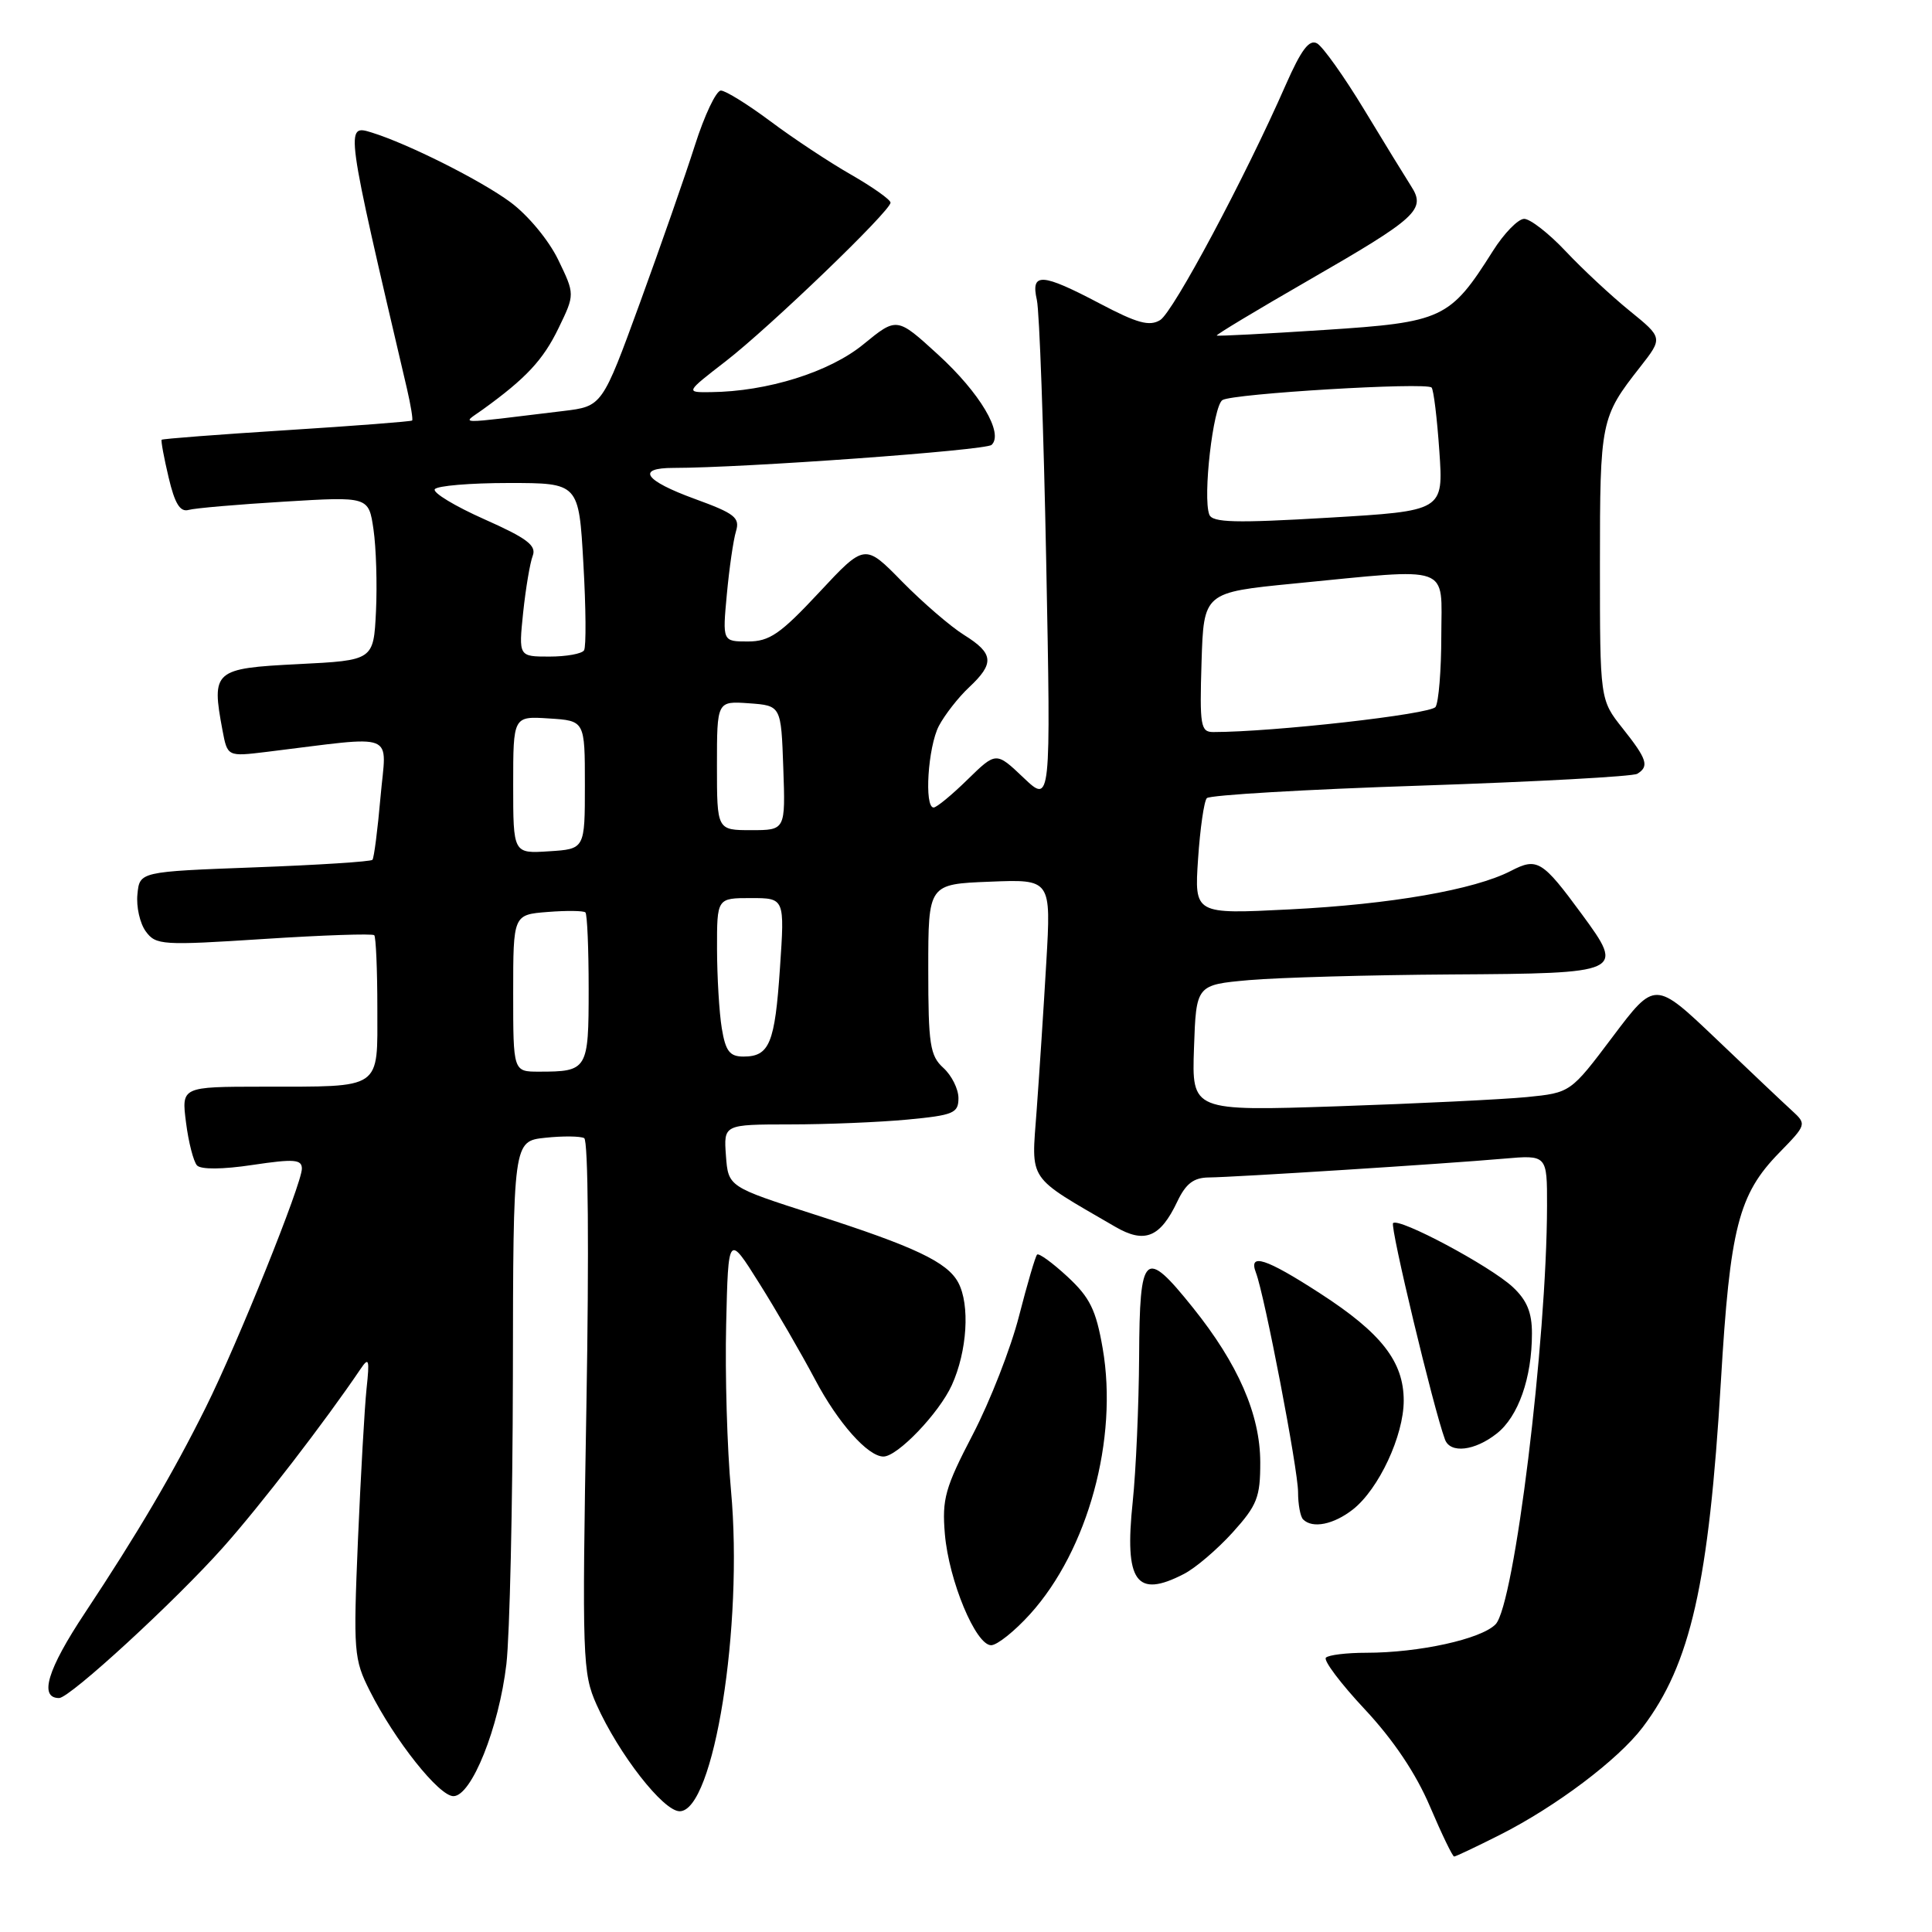 <?xml version="1.0" encoding="UTF-8" standalone="no"?>
<!DOCTYPE svg PUBLIC "-//W3C//DTD SVG 1.1//EN" "http://www.w3.org/Graphics/SVG/1.1/DTD/svg11.dtd" >
<svg xmlns="http://www.w3.org/2000/svg" xmlns:xlink="http://www.w3.org/1999/xlink" version="1.1" viewBox="0 0 256 256">
 <g >
 <path fill="currentColor"
d=" M 198.78 243.11 C 206.16 239.38 214.40 233.18 217.66 228.88 C 224.02 220.49 226.43 209.82 228.03 182.99 C 229.23 162.69 230.36 158.26 235.76 152.74 C 239.38 149.03 239.40 148.96 237.46 147.18 C 236.38 146.20 231.85 141.91 227.40 137.66 C 219.29 129.94 219.29 129.94 213.70 137.36 C 208.11 144.79 208.11 144.79 202.30 145.37 C 199.11 145.68 187.82 146.23 177.21 146.59 C 157.92 147.23 157.92 147.23 158.21 138.87 C 158.50 130.50 158.50 130.50 165.50 129.87 C 169.35 129.53 181.40 129.19 192.28 129.12 C 215.12 128.98 215.30 128.90 209.61 121.15 C 204.36 114.00 203.69 113.59 200.20 115.40 C 195.36 117.90 184.27 119.83 170.88 120.50 C 158.26 121.14 158.26 121.14 158.75 113.82 C 159.02 109.79 159.54 106.17 159.91 105.76 C 160.28 105.35 173.03 104.60 188.24 104.10 C 203.46 103.59 216.38 102.89 216.95 102.53 C 218.56 101.54 218.25 100.59 215.00 96.50 C 212.00 92.72 212.00 92.72 212.00 74.80 C 212.00 55.79 212.10 55.29 217.32 48.64 C 220.35 44.77 220.35 44.77 215.93 41.18 C 213.49 39.20 209.68 35.65 207.46 33.29 C 205.24 30.93 202.76 29.00 201.96 29.00 C 201.16 29.00 199.29 30.92 197.82 33.25 C 192.13 42.26 191.19 42.70 175.50 43.72 C 167.80 44.22 161.38 44.56 161.23 44.46 C 161.08 44.37 166.53 41.09 173.34 37.17 C 187.81 28.84 188.98 27.77 186.98 24.67 C 186.22 23.48 183.41 18.91 180.75 14.51 C 178.09 10.12 175.28 6.18 174.52 5.75 C 173.48 5.17 172.42 6.59 170.37 11.24 C 164.97 23.55 155.47 41.33 153.73 42.41 C 152.31 43.28 150.68 42.83 145.73 40.22 C 138.00 36.15 136.56 36.07 137.39 39.75 C 137.73 41.26 138.29 56.90 138.63 74.50 C 139.25 106.50 139.25 106.50 135.62 103.05 C 131.99 99.60 131.99 99.60 128.20 103.30 C 126.12 105.34 124.10 107.00 123.71 107.00 C 122.44 107.00 122.96 98.98 124.40 96.20 C 125.18 94.72 126.98 92.41 128.40 91.08 C 131.80 87.90 131.68 86.59 127.75 84.14 C 125.96 83.03 122.27 79.84 119.54 77.07 C 114.59 72.01 114.59 72.01 108.53 78.51 C 103.39 84.02 101.96 85.00 99.10 85.00 C 95.73 85.00 95.73 85.00 96.31 78.75 C 96.63 75.31 97.17 71.56 97.52 70.41 C 98.07 68.59 97.37 68.04 92.07 66.11 C 85.38 63.67 84.24 62.00 89.25 62.00 C 98.49 62.00 130.62 59.68 131.39 58.95 C 133.03 57.42 129.85 52.06 124.29 46.98 C 118.84 42.00 118.84 42.00 114.41 45.62 C 109.93 49.30 101.67 51.89 94.16 51.96 C 90.82 52.00 90.82 52.00 96.16 47.87 C 102.03 43.32 118.00 27.96 118.00 26.85 C 118.00 26.46 115.64 24.79 112.75 23.13 C 109.86 21.48 105.06 18.30 102.07 16.06 C 99.08 13.83 96.13 12.00 95.52 12.00 C 94.90 12.00 93.35 15.26 92.08 19.25 C 90.81 23.24 87.52 32.65 84.78 40.17 C 79.79 53.84 79.79 53.84 74.64 54.46 C 59.91 56.24 61.20 56.26 63.96 54.27 C 69.70 50.13 71.97 47.70 74.01 43.48 C 76.18 39.00 76.18 39.00 73.96 34.41 C 72.70 31.81 69.95 28.50 67.62 26.78 C 63.69 23.88 54.04 19.04 49.25 17.56 C 45.72 16.47 45.72 16.50 53.92 51.49 C 54.43 53.69 54.74 55.59 54.61 55.72 C 54.48 55.85 47.00 56.43 38.00 57.00 C 29.00 57.57 21.54 58.14 21.42 58.27 C 21.31 58.40 21.72 60.64 22.34 63.25 C 23.15 66.71 23.86 67.88 24.98 67.57 C 25.81 67.33 31.53 66.84 37.67 66.47 C 48.85 65.79 48.85 65.79 49.49 70.15 C 49.84 72.54 49.99 77.42 49.82 81.00 C 49.50 87.50 49.50 87.50 39.50 88.00 C 28.33 88.56 28.00 88.85 29.48 96.76 C 30.14 100.26 30.14 100.26 35.32 99.63 C 52.94 97.48 51.19 96.79 50.42 105.61 C 50.04 109.95 49.56 113.69 49.35 113.93 C 49.15 114.17 42.12 114.62 33.74 114.93 C 18.50 115.50 18.50 115.50 18.21 118.50 C 18.04 120.15 18.54 122.36 19.32 123.42 C 20.65 125.24 21.49 125.29 34.95 124.42 C 42.77 123.91 49.36 123.69 49.59 123.92 C 49.81 124.15 50.00 128.48 50.00 133.55 C 50.00 144.52 50.81 143.97 34.77 143.99 C 24.04 144.00 24.04 144.00 24.65 148.75 C 24.98 151.36 25.64 153.91 26.10 154.42 C 26.61 154.98 29.50 154.96 33.47 154.36 C 38.97 153.54 40.00 153.62 40.00 154.85 C 40.00 156.86 31.50 177.98 27.26 186.50 C 22.93 195.21 18.28 203.11 11.24 213.74 C 6.28 221.21 5.14 225.00 7.83 225.00 C 9.25 225.00 23.23 212.15 29.59 205.00 C 34.51 199.48 43.09 188.33 47.78 181.39 C 48.88 179.76 48.99 180.11 48.57 184.00 C 48.31 186.47 47.80 195.51 47.43 204.07 C 46.81 218.88 46.88 219.85 49.01 224.07 C 52.31 230.62 58.17 238.00 60.08 238.00 C 62.48 238.00 66.11 228.93 67.10 220.50 C 67.54 216.65 67.93 199.48 67.96 182.36 C 68.00 151.21 68.00 151.21 72.25 150.76 C 74.59 150.51 76.91 150.54 77.41 150.81 C 77.94 151.11 78.06 165.72 77.70 186.41 C 77.12 219.84 77.19 221.71 79.05 225.88 C 81.99 232.44 87.89 240.00 90.06 240.00 C 94.59 240.00 98.51 215.45 96.86 197.48 C 96.35 191.96 96.06 182.06 96.22 175.48 C 96.50 163.50 96.50 163.50 100.58 170.00 C 102.83 173.57 106.17 179.34 108.01 182.81 C 111.03 188.53 115.00 193.00 117.06 193.00 C 118.93 193.00 124.43 187.25 126.12 183.54 C 128.16 179.05 128.55 172.89 126.97 169.94 C 125.52 167.23 121.21 165.19 108.00 160.95 C 96.50 157.26 96.50 157.26 96.19 153.13 C 95.89 149.00 95.89 149.00 104.69 148.99 C 109.54 148.99 116.54 148.70 120.25 148.35 C 126.35 147.77 127.00 147.50 127.00 145.51 C 127.00 144.30 126.10 142.50 125.00 141.50 C 123.23 139.89 123.00 138.42 123.00 128.42 C 123.00 117.15 123.00 117.15 131.14 116.83 C 139.28 116.50 139.28 116.50 138.64 127.50 C 138.29 133.55 137.71 142.39 137.36 147.15 C 136.66 156.72 135.96 155.68 147.77 162.55 C 151.67 164.82 153.73 163.99 156.00 159.21 C 157.13 156.83 158.17 156.04 160.17 156.02 C 163.51 155.99 191.53 154.21 199.25 153.53 C 205.00 153.03 205.00 153.03 204.99 159.77 C 204.96 177.69 200.66 212.68 198.17 215.23 C 196.26 217.19 188.03 219.00 181.03 219.00 C 178.45 219.00 176.04 219.29 175.69 219.65 C 175.33 220.00 177.65 223.08 180.84 226.49 C 184.63 230.54 187.62 235.00 189.47 239.35 C 191.03 243.01 192.47 246.00 192.68 246.00 C 192.89 246.00 195.63 244.70 198.78 243.11 Z  M 136.50 213.87 C 144.17 205.38 148.19 190.65 146.11 178.66 C 145.23 173.57 144.42 171.92 141.44 169.16 C 139.46 167.33 137.65 166.01 137.42 166.24 C 137.19 166.47 136.12 170.13 135.03 174.37 C 133.95 178.61 131.19 185.67 128.91 190.06 C 125.22 197.14 124.81 198.63 125.20 203.27 C 125.73 209.46 129.29 218.00 131.33 218.00 C 132.12 218.00 134.45 216.14 136.50 213.87 Z  M 156.87 208.56 C 158.40 207.78 161.30 205.30 163.33 203.06 C 166.58 199.46 167.00 198.39 166.99 193.75 C 166.98 187.43 164.05 180.72 158.05 173.25 C 151.66 165.29 151.01 165.88 150.94 179.75 C 150.90 186.21 150.52 194.88 150.09 199.00 C 148.97 209.61 150.55 211.83 156.87 208.56 Z  M 179.28 200.00 C 182.70 197.30 186.00 190.23 186.00 185.59 C 186.00 180.43 183.04 176.63 174.92 171.38 C 167.71 166.71 165.39 165.97 166.42 168.64 C 167.57 171.65 172.00 194.71 172.00 197.71 C 172.00 199.34 172.30 200.97 172.67 201.33 C 173.91 202.58 176.72 202.01 179.28 200.00 Z  M 198.33 189.95 C 201.18 187.71 202.99 182.59 202.99 176.70 C 203.00 173.91 202.32 172.28 200.44 170.53 C 197.43 167.74 185.37 161.30 184.59 162.07 C 184.16 162.51 189.94 186.63 191.47 190.75 C 192.17 192.63 195.41 192.26 198.33 189.95 Z  M 68.00 131.60 C 68.00 121.20 68.00 121.20 72.57 120.84 C 75.08 120.64 77.33 120.67 77.57 120.90 C 77.81 121.14 78.00 125.71 78.00 131.06 C 78.00 141.77 77.86 142.00 71.42 142.00 C 68.00 142.00 68.00 142.00 68.00 131.60 Z  M 95.64 136.25 C 95.30 134.19 95.02 129.46 95.01 125.75 C 95.00 119.00 95.00 119.00 99.49 119.00 C 103.98 119.00 103.98 119.00 103.35 128.25 C 102.68 138.26 101.96 140.00 98.51 140.00 C 96.69 140.00 96.14 139.29 95.64 136.25 Z  M 68.00 104.00 C 68.00 94.89 68.00 94.89 72.75 95.20 C 77.50 95.50 77.50 95.50 77.50 104.00 C 77.50 112.50 77.50 112.50 72.75 112.80 C 68.00 113.11 68.00 113.11 68.00 104.00 Z  M 95.00 101.44 C 95.00 92.89 95.00 92.89 99.25 93.19 C 103.50 93.50 103.50 93.50 103.79 101.75 C 104.08 110.00 104.08 110.00 99.54 110.00 C 95.00 110.00 95.00 110.00 95.00 101.44 Z  M 159.21 87.75 C 159.50 78.50 159.50 78.50 171.50 77.32 C 192.62 75.26 191.00 74.68 190.98 84.25 C 190.98 88.79 190.63 93.03 190.22 93.67 C 189.61 94.64 168.69 97.00 160.76 97.00 C 159.09 97.00 158.95 96.17 159.21 87.75 Z  M 69.32 81.17 C 69.66 77.96 70.23 74.57 70.59 73.64 C 71.11 72.28 69.82 71.31 64.17 68.80 C 60.28 67.07 57.32 65.28 57.61 64.83 C 57.89 64.37 62.30 64.00 67.41 64.00 C 76.70 64.00 76.70 64.00 77.30 74.67 C 77.64 80.54 77.68 85.71 77.39 86.17 C 77.11 86.63 75.04 87.00 72.80 87.00 C 68.72 87.00 68.72 87.00 69.32 81.17 Z  M 160.24 68.19 C 159.35 65.87 160.75 53.78 161.98 53.01 C 163.37 52.15 188.95 50.62 189.69 51.35 C 189.96 51.62 190.42 55.41 190.72 59.77 C 191.27 67.70 191.27 67.70 176.00 68.60 C 163.68 69.33 160.65 69.25 160.24 68.19 Z "/>
</g>
</svg>